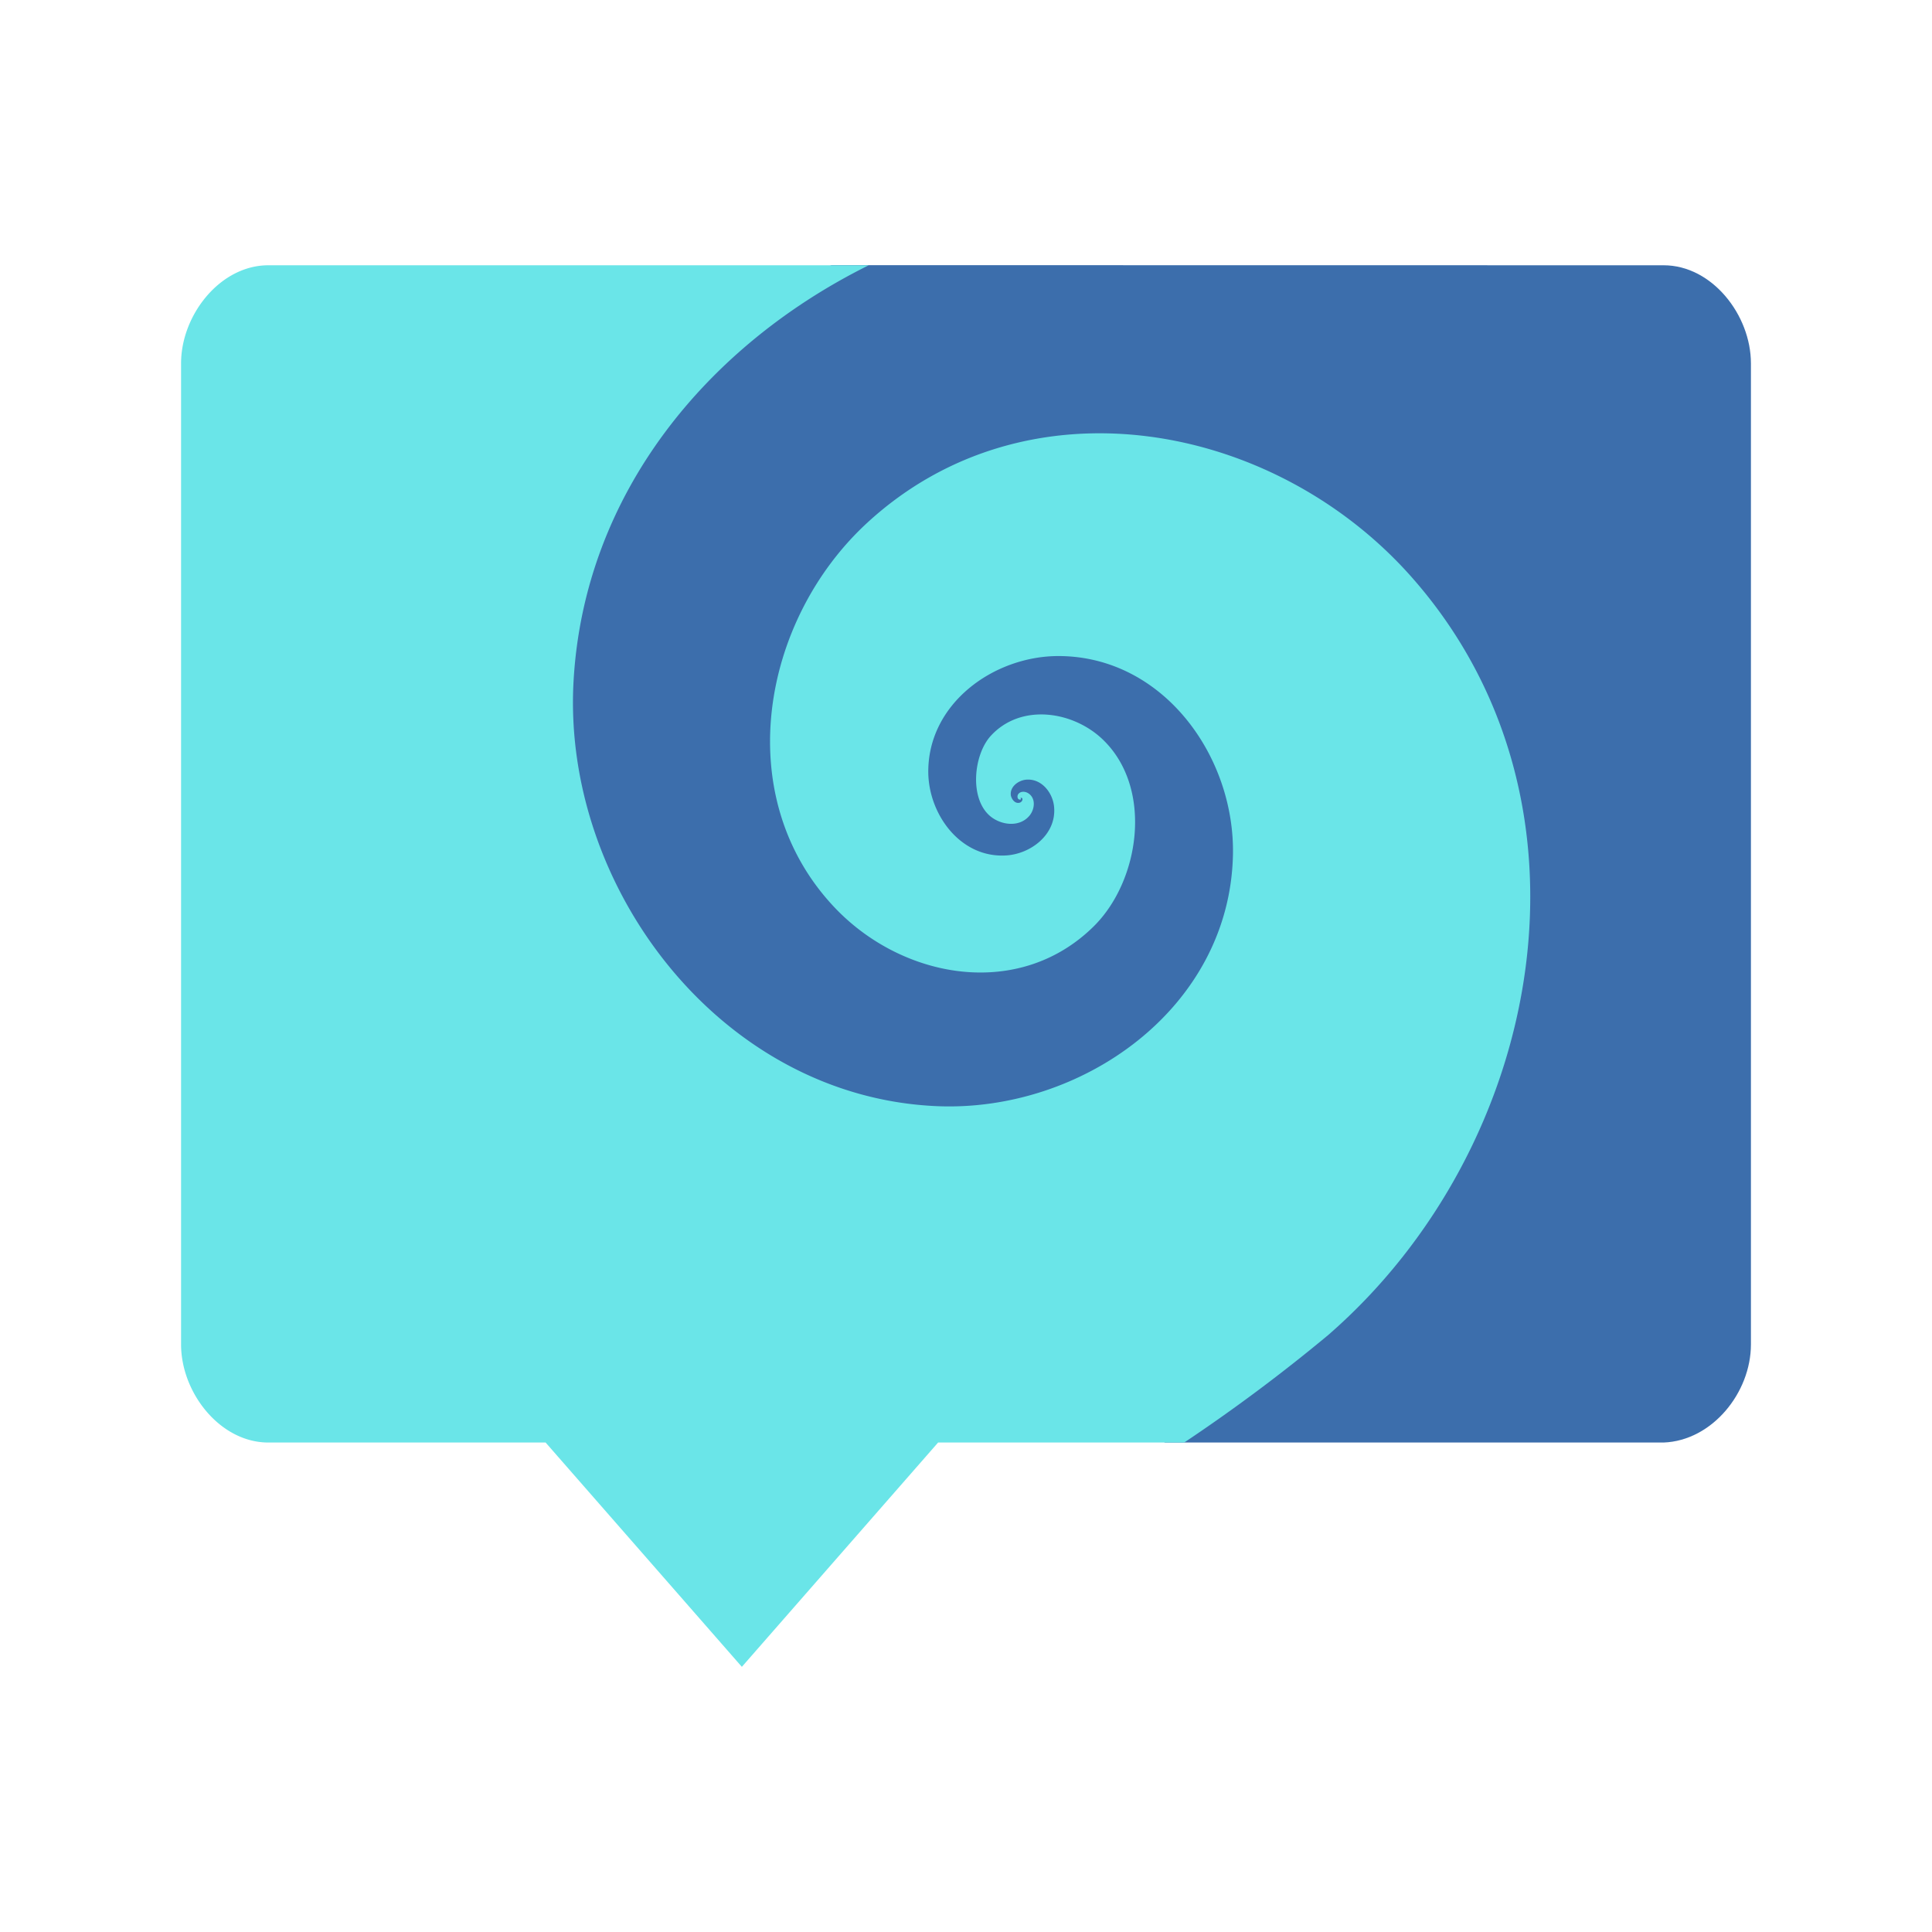 <svg xmlns="http://www.w3.org/2000/svg" width="64" height="64" viewBox="0 0 16.933 16.933"><path fill="#3c6eac" d="M14.581 2.325c.424 0 .765.436.765.86v8.598c0 .424-.341.844-.765.86h-4.37l-1.72-.893-1.692.37-1.666-.424-1.888.19c-.421.042-.555-.328-.548-.752l.108-6.38c.007-.424.733-.681 1.116-.86l3.367-1.57z"/><path fill="#6ae5e8" d="M2.352 2.325c-.423 0-.765.436-.765.86v8.598c0 .424.342.86.765.86h2.43l1.72 1.966 1.72-1.966h2.157a15 15 0 0 0 1.263-.943c1.896-1.649 2.473-4.692.715-6.659-1.203-1.344-3.353-1.748-4.754-.461-.932.856-1.208 2.407-.285 3.377.596.626 1.614.808 2.268.162.406-.401.522-1.21.082-1.635-.261-.253-.72-.323-.984-.035-.15.164-.19.545-.008.702.097.083.263.104.35-.006.042-.054.054-.145-.01-.19-.028-.02-.074-.024-.094.009-.006.012-.007.034.008.042.006.003.018.004.018-.003v-.005c-.009-.003 0-.005 0-.005.005-.003.013.003.013.008.003.017-.012.032-.027.035-.038.008-.065-.028-.074-.062-.012-.075.06-.131.128-.14.14-.016.242.116.251.243.019.24-.21.412-.43.421-.392.018-.665-.356-.673-.72-.01-.61.575-1.031 1.147-1.028.919.005 1.545.888 1.523 1.751-.034 1.339-1.326 2.247-2.592 2.194-1.9-.08-3.289-1.925-3.187-3.725.093-1.647 1.175-2.945 2.587-3.645z"/></svg>